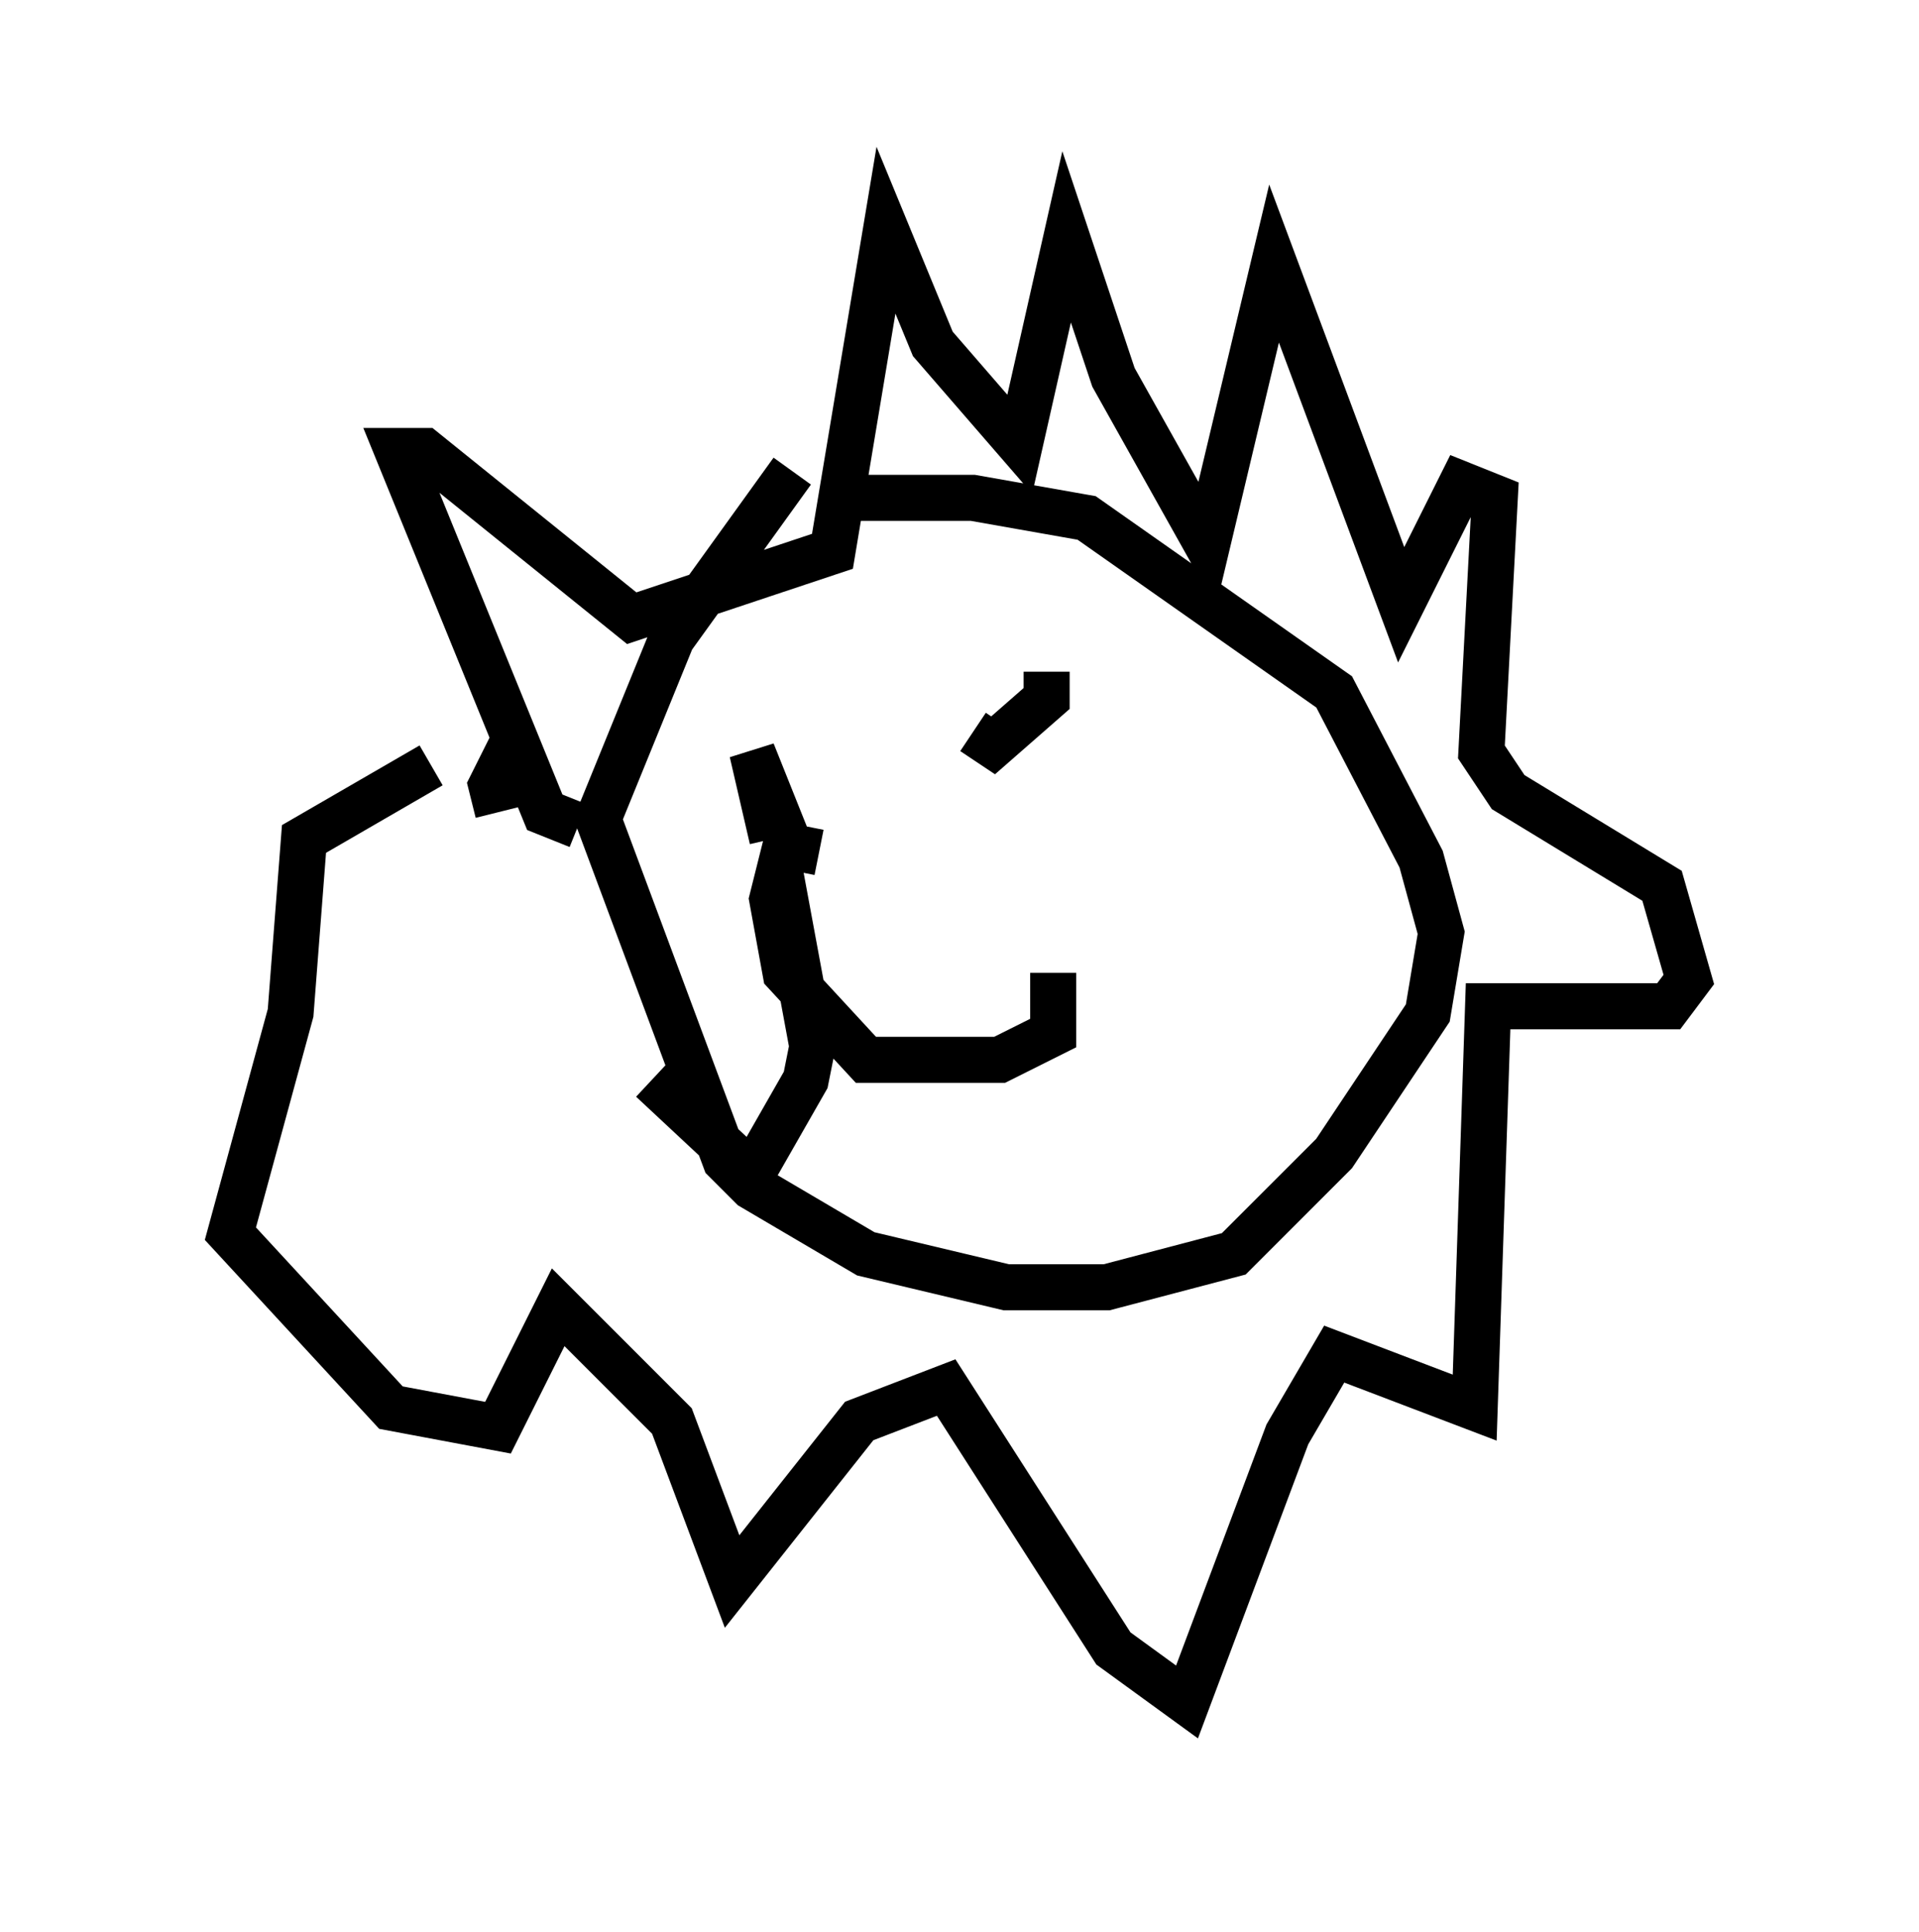 <?xml version="1.0" encoding="utf-8" ?>
<svg baseProfile="full" height="41.955" version="1.1" width="41.665" xmlns="http://www.w3.org/2000/svg" xmlns:ev="http://www.w3.org/2001/xml-events" xmlns:xlink="http://www.w3.org/1999/xlink"><defs /><rect fill="white" height="41.955" width="41.665" x="0" y="0" /><path d="M19.525, 9.793 m-2.324, 0.436 l-2.615, 3.631 -1.598, 3.922 l2.76, 7.408 0.581, 0.581 l2.469, 1.453 3.05, 0.726 l2.179, 0.0 2.76, -0.726 l2.179, -2.179 2.034, -3.05 l0.291, -1.743 -0.436, -1.598 l-1.888, -3.631 -5.374, -3.777 l-2.469, -0.436 -2.469, 0.0 m-1.743, 7.989 l0.726, 3.922 -0.145, 0.726 l-1.162, 2.034 -2.179, -2.034 m3.631, -4.939 l-0.726, -0.145 -0.291, 1.162 l0.291, 1.598 1.743, 1.888 l2.905, 0.0 1.162, -0.581 l0.0, -1.307 m-10.313, -3.196 l-0.726, -0.291 -3.196, -7.844 l0.581, 0.0 4.503, 3.631 l4.358, -1.453 1.162, -6.972 l1.017, 2.469 1.888, 2.179 l1.017, -4.503 1.017, 3.05 l2.034, 3.631 1.453, -6.101 l2.76, 7.408 1.307, -2.615 l0.726, 0.291 -0.291, 5.52 l0.581, 0.872 3.341, 2.034 l0.581, 2.034 -0.436, 0.581 l-3.922, 0.0 -0.291, 8.715 l-3.05, -1.162 -1.017, 1.743 l-2.179, 5.81 -1.598, -1.162 l-3.631, -5.665 -1.888, 0.726 l-2.76, 3.486 -1.307, -3.486 l-2.469, -2.469 -1.307, 2.615 l-2.324, -0.436 -3.486, -3.777 l1.307, -4.793 0.291, -3.777 l2.76, -1.598 m7.408, 1.598 l-0.436, -1.888 0.872, 2.179 m5.52, -3.922 l0.0, 0.581 -1.162, 1.017 l-0.436, -0.291 m-10.022, 0.291 l-0.436, 0.872 0.145, 0.581 " fill="none" stroke="black" stroke-width="1" /></svg>